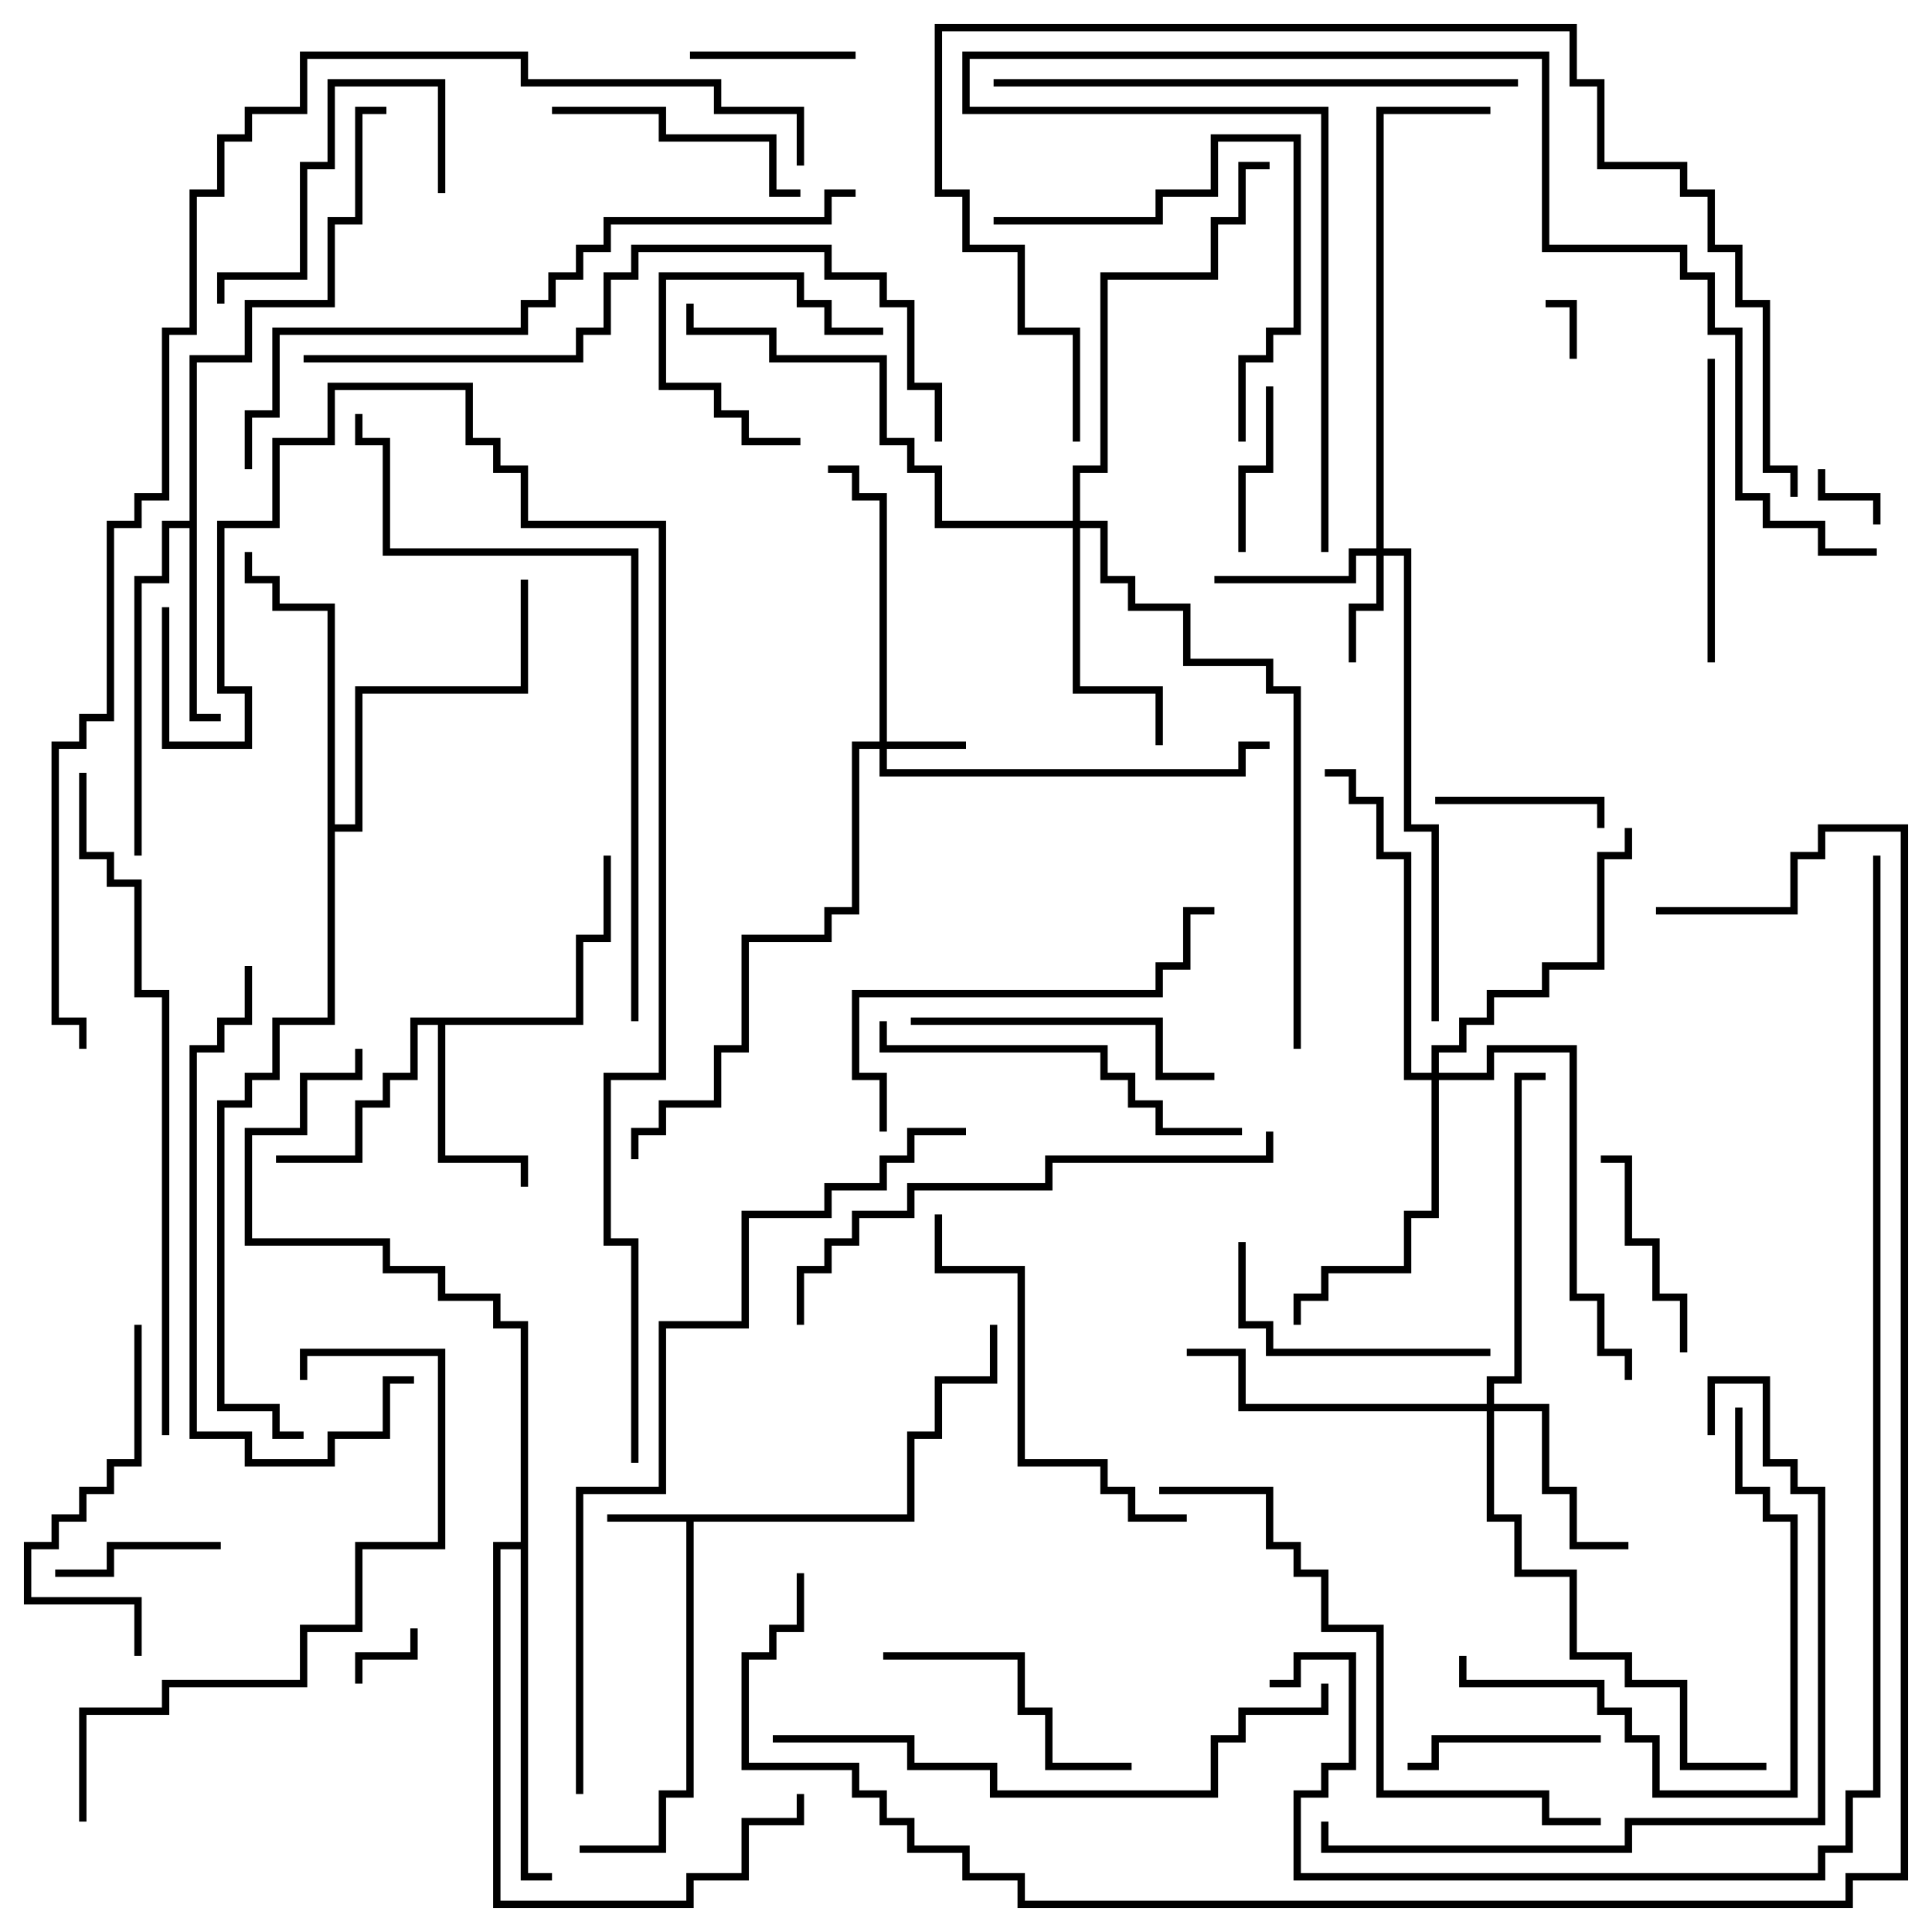 <svg version="1.1" width="105" height="105" xmlns="http://www.w3.org/2000/svg"><path d="M49.3,82.3L49.3,77.8L50.8,77.8L50.8,74.8L53.8,74.8L53.8,72L54.2,72L54.2,75.2L51.2,75.2L51.2,78.2L49.7,78.2L49.7,82.7L37.7,82.7L37.7,97.7L36.2,97.7L36.2,100.7L31.5,100.7L31.5,100.3L35.8,100.3L35.8,97.3L37.3,97.3L37.3,82.7L33,82.7L33,82.3z" stroke="none"/><path d="M31.3,55.3L31.3,50.8L32.8,50.8L32.8,46.5L33.2,46.5L33.2,51.2L31.7,51.2L31.7,55.7L24.2,55.7L24.2,62.8L28.7,62.8L28.7,64.5L28.3,64.5L28.3,63.2L23.8,63.2L23.8,55.7L22.7,55.7L22.7,58.7L21.2,58.7L21.2,60.2L19.7,60.2L19.7,63.2L15,63.2L15,62.8L19.3,62.8L19.3,59.8L20.8,59.8L20.8,58.3L22.3,58.3L22.3,55.3z" stroke="none"/><path d="M10.3,28.3L10.3,19.3L13.3,19.3L13.3,16.3L17.8,16.3L17.8,11.8L19.3,11.8L19.3,5.8L21,5.8L21,6.2L19.7,6.2L19.7,12.2L18.2,12.2L18.2,16.7L13.7,16.7L13.7,19.7L10.7,19.7L10.7,38.8L12,38.8L12,39.2L10.3,39.2L10.3,28.7L9.2,28.7L9.2,31.7L7.7,31.7L7.7,46.5L7.3,46.5L7.3,31.3L8.8,31.3L8.8,28.3z" stroke="none"/><path d="M17.8,33.2L14.8,33.2L14.8,31.7L13.3,31.7L13.3,30L13.7,30L13.7,31.3L15.2,31.3L15.2,32.8L18.2,32.8L18.2,44.8L19.3,44.8L19.3,37.3L28.3,37.3L28.3,31.5L28.7,31.5L28.7,37.7L19.7,37.7L19.7,45.2L18.2,45.2L18.2,55.7L15.2,55.7L15.2,58.7L13.7,58.7L13.7,60.2L12.2,60.2L12.2,76.3L15.2,76.3L15.2,77.8L16.5,77.8L16.5,78.2L14.8,78.2L14.8,76.7L11.8,76.7L11.8,59.8L13.3,59.8L13.3,58.3L14.8,58.3L14.8,55.3L17.8,55.3z" stroke="none"/><path d="M28.3,83.8L28.3,72.2L26.8,72.2L26.8,70.7L23.8,70.7L23.8,69.2L20.8,69.2L20.8,67.7L13.3,67.7L13.3,61.3L16.3,61.3L16.3,58.3L19.3,58.3L19.3,57L19.7,57L19.7,58.7L16.7,58.7L16.7,61.7L13.7,61.7L13.7,67.3L21.2,67.3L21.2,68.8L24.2,68.8L24.2,70.3L27.2,70.3L27.2,71.8L28.7,71.8L28.7,101.8L30,101.8L30,102.2L28.3,102.2L28.3,84.2L27.2,84.2L27.2,103.3L37.3,103.3L37.3,101.8L40.3,101.8L40.3,98.8L43.3,98.8L43.3,97.5L43.7,97.5L43.7,99.2L40.7,99.2L40.7,102.2L37.7,102.2L37.7,103.7L26.8,103.7L26.8,83.8z" stroke="none"/><path d="M47.8,40.3L47.8,27.2L46.3,27.2L46.3,25.7L45,25.7L45,25.3L46.7,25.3L46.7,26.8L48.2,26.8L48.2,40.3L52.5,40.3L52.5,40.7L48.2,40.7L48.2,41.8L67.3,41.8L67.3,40.3L69,40.3L69,40.7L67.7,40.7L67.7,42.2L47.8,42.2L47.8,40.7L46.7,40.7L46.7,49.7L45.2,49.7L45.2,51.2L40.7,51.2L40.7,57.2L39.2,57.2L39.2,60.2L36.2,60.2L36.2,61.7L34.7,61.7L34.7,63L34.3,63L34.3,61.3L35.8,61.3L35.8,59.8L38.8,59.8L38.8,56.8L40.3,56.8L40.3,50.8L44.8,50.8L44.8,49.3L46.3,49.3L46.3,40.3z" stroke="none"/><path d="M74.8,29.8L74.8,5.8L81,5.8L81,6.2L75.2,6.2L75.2,29.8L76.7,29.8L76.7,44.8L78.2,44.8L78.2,55.5L77.8,55.5L77.8,45.2L76.3,45.2L76.3,30.2L75.2,30.2L75.2,33.2L73.7,33.2L73.7,36L73.3,36L73.3,32.8L74.8,32.8L74.8,30.2L73.7,30.2L73.7,31.7L66,31.7L66,31.3L73.3,31.3L73.3,29.8z" stroke="none"/><path d="M80.8,76.3L80.8,74.8L82.3,74.8L82.3,58.3L84,58.3L84,58.7L82.7,58.7L82.7,75.2L81.2,75.2L81.2,76.3L84.2,76.3L84.2,80.8L85.7,80.8L85.7,83.8L88.5,83.8L88.5,84.2L85.3,84.2L85.3,81.2L83.8,81.2L83.8,76.7L81.2,76.7L81.2,82.3L82.7,82.3L82.7,85.3L85.7,85.3L85.7,89.8L88.7,89.8L88.7,91.3L91.7,91.3L91.7,95.8L96,95.8L96,96.2L91.3,96.2L91.3,91.7L88.3,91.7L88.3,90.2L85.3,90.2L85.3,85.7L82.3,85.7L82.3,82.7L80.8,82.7L80.8,76.7L67.3,76.7L67.3,73.7L64.5,73.7L64.5,73.3L67.7,73.3L67.7,76.3z" stroke="none"/><path d="M58.3,28.3L58.3,25.3L59.8,25.3L59.8,14.8L65.8,14.8L65.8,11.8L67.3,11.8L67.3,8.8L69,8.8L69,9.2L67.7,9.2L67.7,12.2L66.2,12.2L66.2,15.2L60.2,15.2L60.2,25.7L58.7,25.7L58.7,28.3L60.2,28.3L60.2,31.3L61.7,31.3L61.7,32.8L64.7,32.8L64.7,35.8L69.2,35.8L69.2,37.3L70.7,37.3L70.7,57L70.3,57L70.3,37.7L68.8,37.7L68.8,36.2L64.3,36.2L64.3,33.2L61.3,33.2L61.3,31.7L59.8,31.7L59.8,28.7L58.7,28.7L58.7,37.3L63.2,37.3L63.2,40.5L62.8,40.5L62.8,37.7L58.3,37.7L58.3,28.7L50.8,28.7L50.8,25.7L49.3,25.7L49.3,24.2L47.8,24.2L47.8,19.7L41.8,19.7L41.8,18.2L37.3,18.2L37.3,16.5L37.7,16.5L37.7,17.8L42.2,17.8L42.2,19.3L48.2,19.3L48.2,23.8L49.7,23.8L49.7,25.3L51.2,25.3L51.2,28.3z" stroke="none"/><path d="M77.8,58.3L77.8,56.8L79.3,56.8L79.3,55.3L80.8,55.3L80.8,53.8L83.8,53.8L83.8,52.3L86.8,52.3L86.8,46.3L88.3,46.3L88.3,45L88.7,45L88.7,46.7L87.2,46.7L87.2,52.7L84.2,52.7L84.2,54.2L81.2,54.2L81.2,55.7L79.7,55.7L79.7,57.2L78.2,57.2L78.2,58.3L80.8,58.3L80.8,56.8L85.7,56.8L85.7,70.3L87.2,70.3L87.2,73.3L88.7,73.3L88.7,75L88.3,75L88.3,73.7L86.8,73.7L86.8,70.7L85.3,70.7L85.3,57.2L81.2,57.2L81.2,58.7L78.2,58.7L78.2,66.2L76.7,66.2L76.7,69.2L72.2,69.2L72.2,70.7L70.7,70.7L70.7,72L70.3,72L70.3,70.3L71.8,70.3L71.8,68.8L76.3,68.8L76.3,65.8L77.8,65.8L77.8,58.7L76.3,58.7L76.3,46.7L74.8,46.7L74.8,43.7L73.3,43.7L73.3,42.2L72,42.2L72,41.8L73.7,41.8L73.7,43.3L75.2,43.3L75.2,46.3L76.7,46.3L76.7,58.3z" stroke="none"/><path d="M85.7,19.5L85.3,19.5L85.3,16.7L84,16.7L84,16.3L85.7,16.3z" stroke="none"/><path d="M98.8,25.5L99.2,25.5L99.2,26.8L102.2,26.8L102.2,28.5L101.8,28.5L101.8,27.2L98.8,27.2z" stroke="none"/><path d="M22.3,88.5L22.7,88.5L22.7,90.2L19.7,90.2L19.7,91.5L19.3,91.5L19.3,89.8L22.3,89.8z" stroke="none"/><path d="M43.5,23.8L43.5,24.2L40.3,24.2L40.3,22.7L38.8,22.7L38.8,21.2L35.8,21.2L35.8,14.8L43.7,14.8L43.7,16.3L45.2,16.3L45.2,17.8L48,17.8L48,18.2L44.8,18.2L44.8,16.7L43.3,16.7L43.3,15.2L36.2,15.2L36.2,20.8L39.2,20.8L39.2,22.3L40.7,22.3L40.7,23.8z" stroke="none"/><path d="M46.5,2.8L46.5,3.2L37.5,3.2L37.5,2.8z" stroke="none"/><path d="M12,83.8L12,84.2L6.2,84.2L6.2,85.7L3,85.7L3,85.3L5.8,85.3L5.8,83.8z" stroke="none"/><path d="M67.7,30L67.3,30L67.3,25.3L68.8,25.3L68.8,21L69.2,21L69.2,25.7L67.7,25.7z" stroke="none"/><path d="M78,43.7L78,43.3L87.2,43.3L87.2,45L86.8,45L86.8,43.7z" stroke="none"/><path d="M87,94.3L87,94.7L78.2,94.7L78.2,96.2L76.5,96.2L76.5,95.8L77.8,95.8L77.8,94.3z" stroke="none"/><path d="M91.7,73.5L91.3,73.5L91.3,70.7L89.8,70.7L89.8,67.7L88.3,67.7L88.3,63.2L87,63.2L87,62.8L88.7,62.8L88.7,67.3L90.2,67.3L90.2,70.3L91.7,70.3z" stroke="none"/><path d="M24.2,10.5L23.8,10.5L23.8,4.7L18.2,4.7L18.2,9.2L16.7,9.2L16.7,15.2L12.2,15.2L12.2,16.5L11.8,16.5L11.8,14.8L16.3,14.8L16.3,8.8L17.8,8.8L17.8,4.3L24.2,4.3z" stroke="none"/><path d="M43.5,10.3L43.5,10.7L41.8,10.7L41.8,7.7L35.8,7.7L35.8,6.2L30,6.2L30,5.8L36.2,5.8L36.2,7.3L42.2,7.3L42.2,10.3z" stroke="none"/><path d="M67.3,67.5L67.7,67.5L67.7,71.8L69.2,71.8L69.2,73.3L81,73.3L81,73.7L68.8,73.7L68.8,72.2L67.3,72.2z" stroke="none"/><path d="M48,90.2L48,89.8L55.7,89.8L55.7,92.8L57.2,92.8L57.2,95.8L61.5,95.8L61.5,96.2L56.8,96.2L56.8,93.2L55.3,93.2L55.3,90.2z" stroke="none"/><path d="M92.8,19.5L93.2,19.5L93.2,36L92.8,36z" stroke="none"/><path d="M49.5,55.7L49.5,55.3L63.2,55.3L63.2,58.3L66,58.3L66,58.7L62.8,58.7L62.8,55.7z" stroke="none"/><path d="M7.3,72L7.7,72L7.7,79.7L6.2,79.7L6.2,81.2L4.7,81.2L4.7,82.7L3.2,82.7L3.2,84.2L1.7,84.2L1.7,86.8L7.7,86.8L7.7,90L7.3,90L7.3,87.2L1.3,87.2L1.3,83.8L2.8,83.8L2.8,82.3L4.3,82.3L4.3,80.8L5.8,80.8L5.8,79.3L7.3,79.3z" stroke="none"/><path d="M54,12.2L54,11.8L62.8,11.8L62.8,10.3L65.8,10.3L65.8,7.3L70.7,7.3L70.7,18.2L69.2,18.2L69.2,19.7L67.7,19.7L67.7,24L67.3,24L67.3,19.3L68.8,19.3L68.8,17.8L70.3,17.8L70.3,7.7L66.2,7.7L66.2,10.7L63.2,10.7L63.2,12.2z" stroke="none"/><path d="M79.3,90L79.7,90L79.7,91.3L87.2,91.3L87.2,92.8L88.7,92.8L88.7,94.3L90.2,94.3L90.2,97.3L97.3,97.3L97.3,82.7L95.8,82.7L95.8,81.2L94.3,81.2L94.3,76.5L94.7,76.5L94.7,80.8L96.2,80.8L96.2,82.3L97.7,82.3L97.7,97.7L89.8,97.7L89.8,94.7L88.3,94.7L88.3,93.2L86.8,93.2L86.8,91.7L79.3,91.7z" stroke="none"/><path d="M47.8,55.5L48.2,55.5L48.2,56.8L60.2,56.8L60.2,58.3L61.7,58.3L61.7,59.8L63.2,59.8L63.2,61.3L67.5,61.3L67.5,61.7L62.8,61.7L62.8,60.2L61.3,60.2L61.3,58.7L59.8,58.7L59.8,57.2L47.8,57.2z" stroke="none"/><path d="M50.8,66L51.2,66L51.2,68.8L55.7,68.8L55.7,79.3L60.2,79.3L60.2,80.8L61.7,80.8L61.7,82.3L64.5,82.3L64.5,82.7L61.3,82.7L61.3,81.2L59.8,81.2L59.8,79.7L55.3,79.7L55.3,69.2L50.8,69.2z" stroke="none"/><path d="M48.2,61.5L47.8,61.5L47.8,58.7L46.3,58.7L46.3,53.8L62.8,53.8L62.8,52.3L64.3,52.3L64.3,49.3L66,49.3L66,49.7L64.7,49.7L64.7,52.7L63.2,52.7L63.2,54.2L46.7,54.2L46.7,58.3L48.2,58.3z" stroke="none"/><path d="M13.3,52.5L13.7,52.5L13.7,55.7L12.2,55.7L12.2,57.2L10.7,57.2L10.7,77.8L13.7,77.8L13.7,79.3L17.8,79.3L17.8,77.8L20.8,77.8L20.8,74.8L22.5,74.8L22.5,75.2L21.2,75.2L21.2,78.2L18.2,78.2L18.2,79.7L13.3,79.7L13.3,78.2L10.3,78.2L10.3,56.8L11.8,56.8L11.8,55.3L13.3,55.3z" stroke="none"/><path d="M4.7,99L4.3,99L4.3,92.8L8.8,92.8L8.8,91.3L16.3,91.3L16.3,88.3L19.3,88.3L19.3,83.8L23.8,83.8L23.8,73.7L16.7,73.7L16.7,75L16.3,75L16.3,73.3L24.2,73.3L24.2,84.2L19.7,84.2L19.7,88.7L16.7,88.7L16.7,91.7L9.2,91.7L9.2,93.2L4.7,93.2z" stroke="none"/><path d="M68.8,61.5L69.2,61.5L69.2,63.2L57.2,63.2L57.2,64.7L49.7,64.7L49.7,66.2L46.7,66.2L46.7,67.7L45.2,67.7L45.2,69.2L43.7,69.2L43.7,72L43.3,72L43.3,68.8L44.8,68.8L44.8,67.3L46.3,67.3L46.3,65.8L49.3,65.8L49.3,64.3L56.8,64.3L56.8,62.8L68.8,62.8z" stroke="none"/><path d="M54,4.7L54,4.3L82.5,4.3L82.5,4.7z" stroke="none"/><path d="M93.2,78L92.8,78L92.8,74.8L96.2,74.8L96.2,79.3L97.7,79.3L97.7,80.8L99.2,80.8L99.2,99.2L88.7,99.2L88.7,100.7L71.8,100.7L71.8,99L72.2,99L72.2,100.3L88.3,100.3L88.3,98.8L98.8,98.8L98.8,81.2L97.3,81.2L97.3,79.7L95.8,79.7L95.8,75.2L93.2,75.2z" stroke="none"/><path d="M72.2,30L71.8,30L71.8,6.2L52.3,6.2L52.3,2.8L84.2,2.8L84.2,13.3L91.7,13.3L91.7,14.8L93.2,14.8L93.2,17.8L94.7,17.8L94.7,26.8L96.2,26.8L96.2,28.3L99.2,28.3L99.2,29.8L102,29.8L102,30.2L98.8,30.2L98.8,28.7L95.8,28.7L95.8,27.2L94.3,27.2L94.3,18.2L92.8,18.2L92.8,15.2L91.3,15.2L91.3,13.7L83.8,13.7L83.8,3.2L52.7,3.2L52.7,5.8L72.2,5.8z" stroke="none"/><path d="M87,98.8L87,99.2L83.8,99.2L83.8,97.7L74.8,97.7L74.8,88.7L71.8,88.7L71.8,85.7L70.3,85.7L70.3,84.2L68.8,84.2L68.8,81.2L63,81.2L63,80.8L69.2,80.8L69.2,83.8L70.7,83.8L70.7,85.3L72.2,85.3L72.2,88.3L75.2,88.3L75.2,97.3L84.2,97.3L84.2,98.8z" stroke="none"/><path d="M42,94.7L42,94.3L49.7,94.3L49.7,95.8L54.2,95.8L54.2,97.3L65.8,97.3L65.8,94.3L67.3,94.3L67.3,92.8L71.8,92.8L71.8,91.5L72.2,91.5L72.2,93.2L67.7,93.2L67.7,94.7L66.2,94.7L66.2,97.7L53.8,97.7L53.8,96.2L49.3,96.2L49.3,94.7z" stroke="none"/><path d="M16.5,19.7L16.5,19.3L31.3,19.3L31.3,17.8L32.8,17.8L32.8,14.8L34.3,14.8L34.3,13.3L45.2,13.3L45.2,14.8L48.2,14.8L48.2,16.3L49.7,16.3L49.7,20.8L51.2,20.8L51.2,24L50.8,24L50.8,21.2L49.3,21.2L49.3,16.7L47.8,16.7L47.8,15.2L44.8,15.2L44.8,13.7L34.7,13.7L34.7,15.2L33.2,15.2L33.2,18.2L31.7,18.2L31.7,19.7z" stroke="none"/><path d="M34.7,55.5L34.3,55.5L34.3,30.2L20.8,30.2L20.8,24.2L19.3,24.2L19.3,22.5L19.7,22.5L19.7,23.8L21.2,23.8L21.2,29.8L34.7,29.8z" stroke="none"/><path d="M13.7,25.5L13.3,25.5L13.3,22.3L14.8,22.3L14.8,17.8L28.3,17.8L28.3,16.3L29.8,16.3L29.8,14.8L31.3,14.8L31.3,13.3L32.8,13.3L32.8,11.8L44.8,11.8L44.8,10.3L46.5,10.3L46.5,10.7L45.2,10.7L45.2,12.2L33.2,12.2L33.2,13.7L31.7,13.7L31.7,15.2L30.2,15.2L30.2,16.7L28.7,16.7L28.7,18.2L15.2,18.2L15.2,22.7L13.7,22.7z" stroke="none"/><path d="M9.2,78L8.8,78L8.8,54.2L7.3,54.2L7.3,48.2L5.8,48.2L5.8,46.7L4.3,46.7L4.3,42L4.7,42L4.7,46.3L6.2,46.3L6.2,47.8L7.7,47.8L7.7,53.8L9.2,53.8z" stroke="none"/><path d="M58.7,24L58.3,24L58.3,18.2L55.3,18.2L55.3,13.7L52.3,13.7L52.3,10.7L50.8,10.7L50.8,1.3L85.7,1.3L85.7,4.3L87.2,4.3L87.2,8.8L91.7,8.8L91.7,10.3L93.2,10.3L93.2,13.3L94.7,13.3L94.7,16.3L96.2,16.3L96.2,25.3L97.7,25.3L97.7,27L97.3,27L97.3,25.7L95.8,25.7L95.8,16.7L94.3,16.7L94.3,13.7L92.8,13.7L92.8,10.7L91.3,10.7L91.3,9.2L86.8,9.2L86.8,4.7L85.3,4.7L85.3,1.7L51.2,1.7L51.2,10.3L52.7,10.3L52.7,13.3L55.7,13.3L55.7,17.8L58.7,17.8z" stroke="none"/><path d="M31.7,97.5L31.3,97.5L31.3,80.8L35.8,80.8L35.8,71.8L40.3,71.8L40.3,65.8L44.8,65.8L44.8,64.3L47.8,64.3L47.8,62.8L49.3,62.8L49.3,61.3L52.5,61.3L52.5,61.7L49.7,61.7L49.7,63.2L48.2,63.2L48.2,64.7L45.2,64.7L45.2,66.2L40.7,66.2L40.7,72.2L36.2,72.2L36.2,81.2L31.7,81.2z" stroke="none"/><path d="M34.7,79.5L34.3,79.5L34.3,67.7L32.8,67.7L32.8,58.3L35.8,58.3L35.8,28.7L28.3,28.7L28.3,25.7L26.8,25.7L26.8,24.2L25.3,24.2L25.3,21.2L18.2,21.2L18.2,24.2L15.2,24.2L15.2,28.7L12.2,28.7L12.2,37.3L13.7,37.3L13.7,40.7L8.8,40.7L8.8,33L9.2,33L9.2,40.3L13.3,40.3L13.3,37.7L11.8,37.7L11.8,28.3L14.8,28.3L14.8,23.8L17.8,23.8L17.8,20.8L25.7,20.8L25.7,23.8L27.2,23.8L27.2,25.3L28.7,25.3L28.7,28.3L36.2,28.3L36.2,58.7L33.2,58.7L33.2,67.3L34.7,67.3z" stroke="none"/><path d="M101.8,46.5L102.2,46.5L102.2,97.7L100.7,97.7L100.7,100.7L99.2,100.7L99.2,102.2L70.3,102.2L70.3,97.3L71.8,97.3L71.8,95.8L73.3,95.8L73.3,90.2L70.7,90.2L70.7,91.7L69,91.7L69,91.3L70.3,91.3L70.3,89.8L73.7,89.8L73.7,96.2L72.2,96.2L72.2,97.7L70.7,97.7L70.7,101.8L98.8,101.8L98.8,100.3L100.3,100.3L100.3,97.3L101.8,97.3z" stroke="none"/><path d="M90,49.7L90,49.3L97.3,49.3L97.3,46.3L98.8,46.3L98.8,44.8L103.7,44.8L103.7,102.2L100.7,102.2L100.7,103.7L55.3,103.7L55.3,102.2L52.3,102.2L52.3,100.7L49.3,100.7L49.3,99.2L47.8,99.2L47.8,97.7L46.3,97.7L46.3,96.2L40.3,96.2L40.3,89.8L41.8,89.8L41.8,88.3L43.3,88.3L43.3,85.5L43.7,85.5L43.7,88.7L42.2,88.7L42.2,90.2L40.7,90.2L40.7,95.8L46.7,95.8L46.7,97.3L48.2,97.3L48.2,98.8L49.7,98.8L49.7,100.3L52.7,100.3L52.7,101.8L55.7,101.8L55.7,103.3L100.3,103.3L100.3,101.8L103.3,101.8L103.3,45.2L99.2,45.2L99.2,46.7L97.7,46.7L97.7,49.7z" stroke="none"/><path d="M43.7,9L43.3,9L43.3,6.2L38.8,6.2L38.8,4.7L28.3,4.7L28.3,3.2L16.7,3.2L16.7,6.2L13.7,6.2L13.7,7.7L12.2,7.7L12.2,10.7L10.7,10.7L10.7,18.2L9.2,18.2L9.2,27.2L7.7,27.2L7.7,28.7L6.2,28.7L6.2,39.2L4.7,39.2L4.7,40.7L3.2,40.7L3.2,55.3L4.7,55.3L4.7,57L4.3,57L4.3,55.7L2.8,55.7L2.8,40.3L4.3,40.3L4.3,38.8L5.8,38.8L5.8,28.3L7.3,28.3L7.3,26.8L8.8,26.8L8.8,17.8L10.3,17.8L10.3,10.3L11.8,10.3L11.8,7.3L13.3,7.3L13.3,5.8L16.3,5.8L16.3,2.8L28.7,2.8L28.7,4.3L39.2,4.3L39.2,5.8L43.7,5.8z" stroke="none"/></svg>